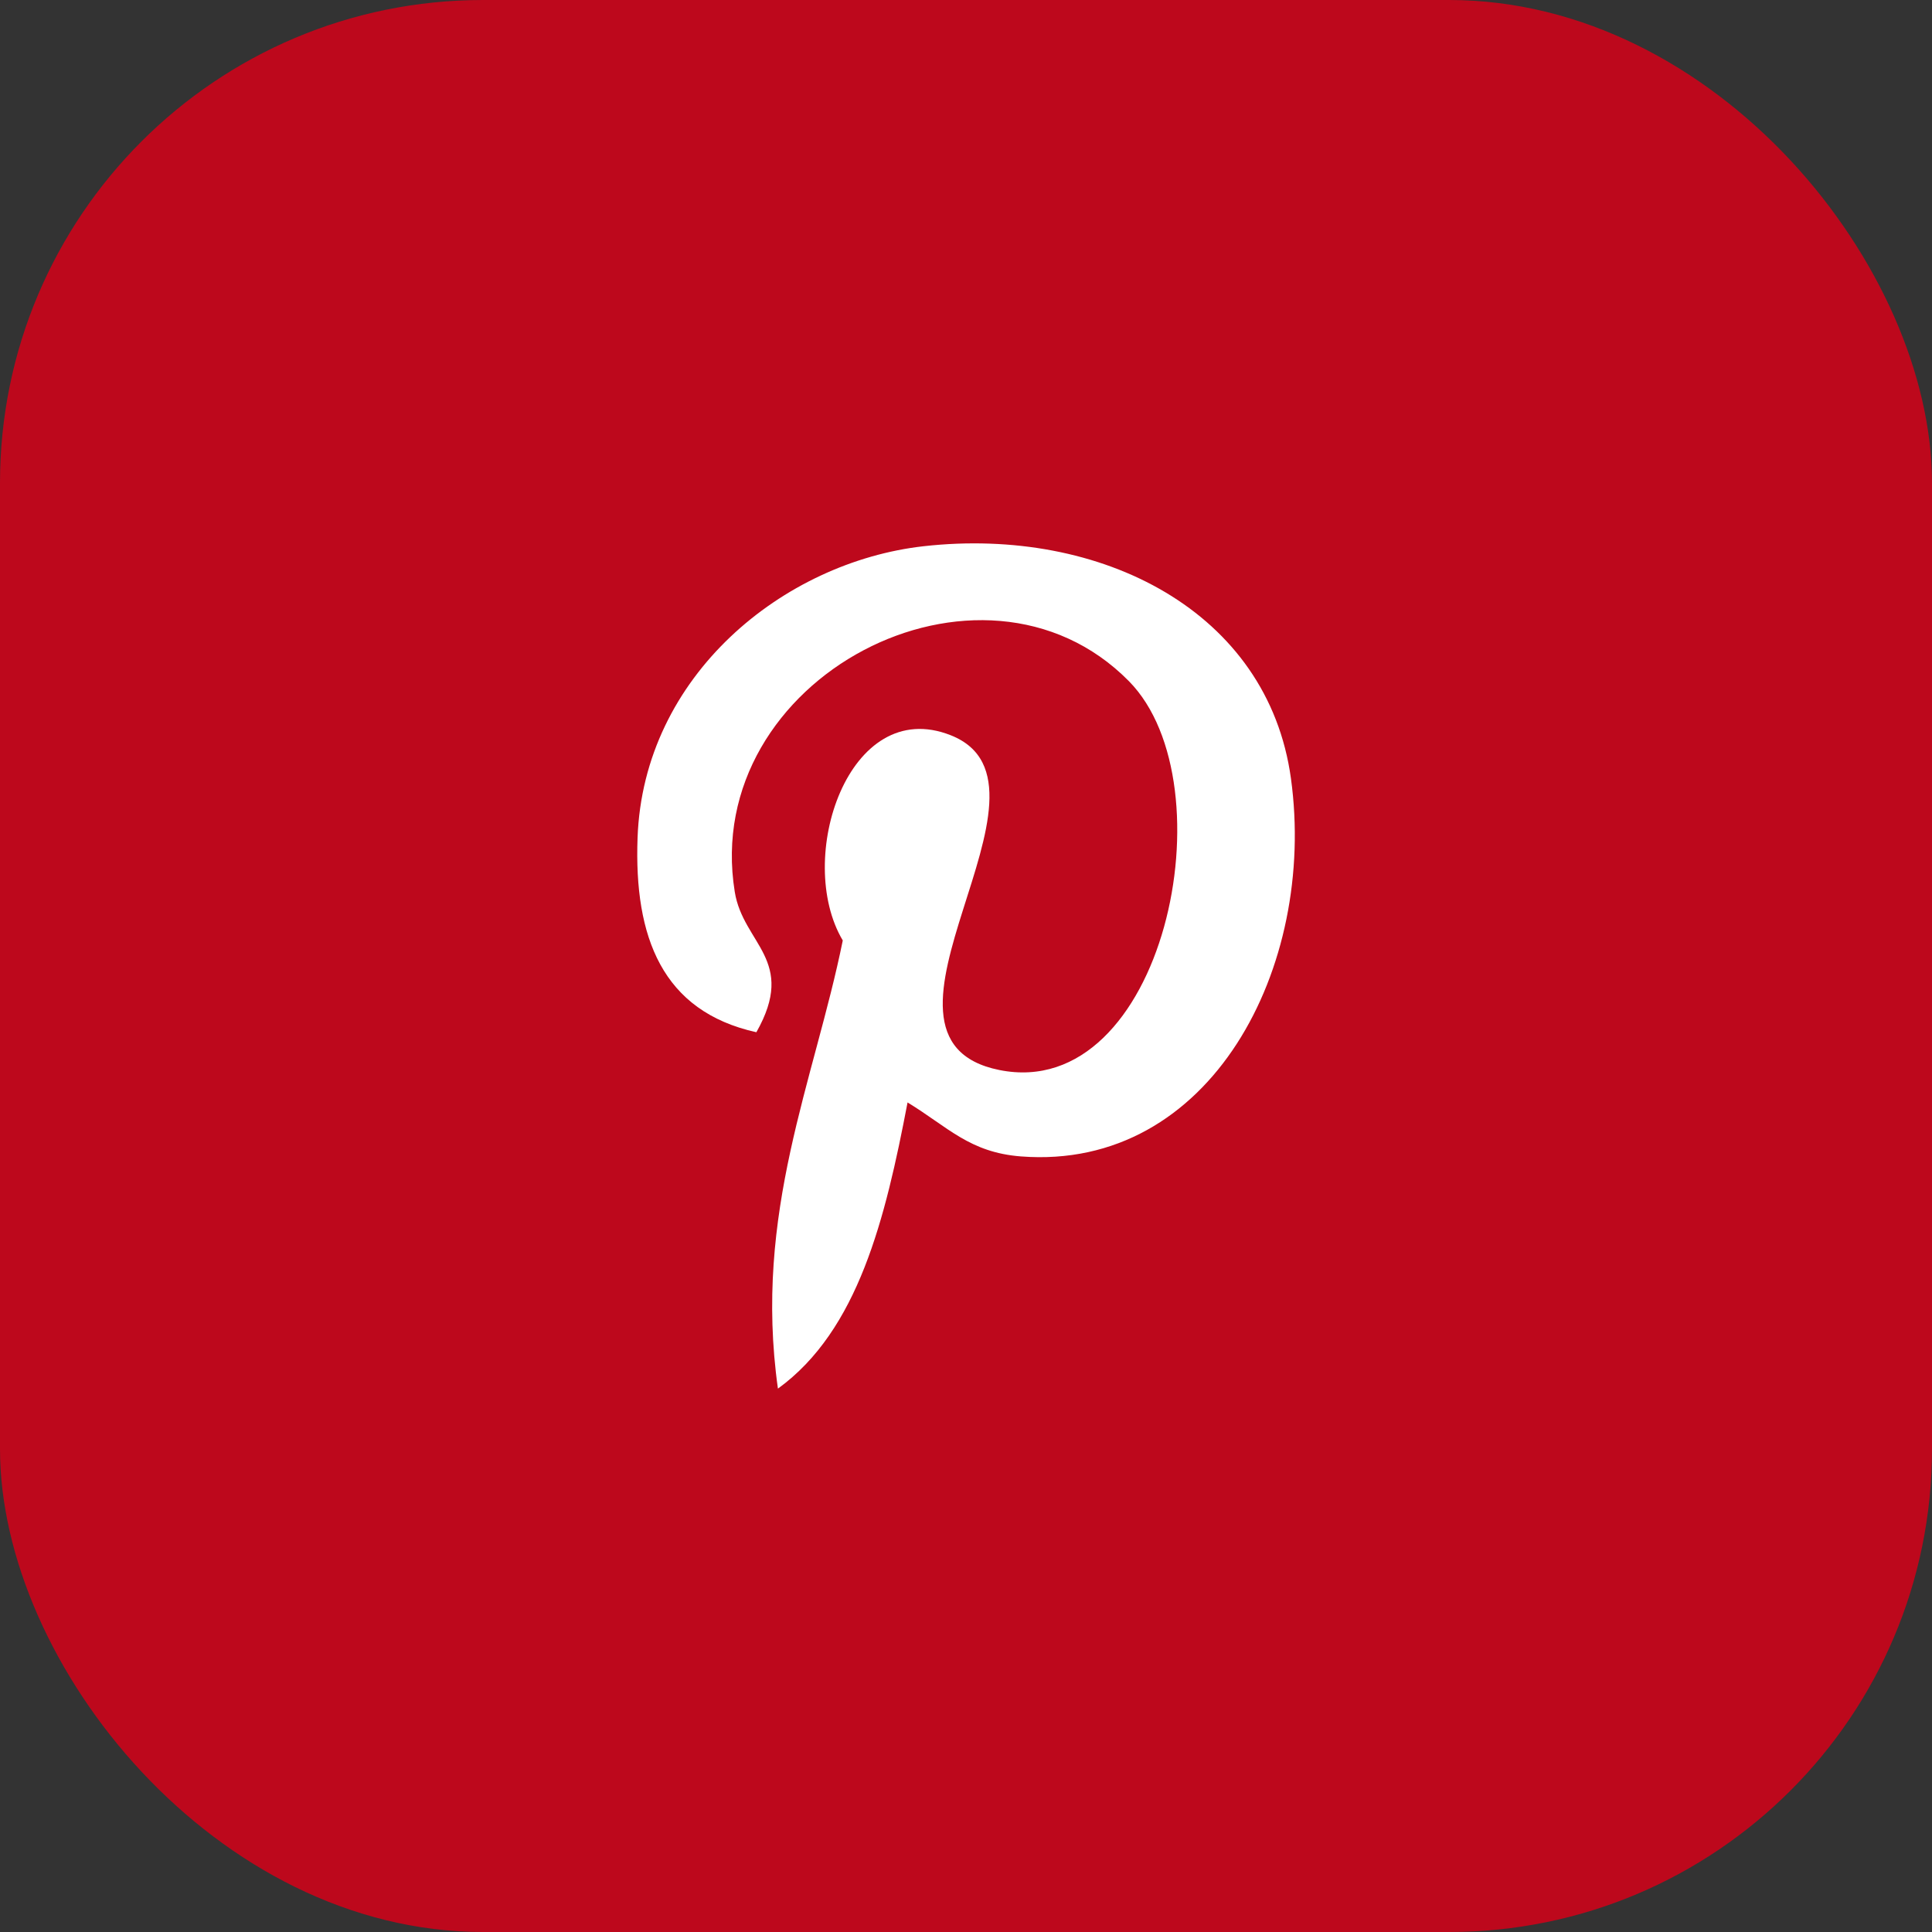 <svg width="32" height="32" viewBox="0 0 32 32" fill="none" xmlns="http://www.w3.org/2000/svg">
<rect x="0" y="0" width="32" height="32" fill="#333333" stroke="none"/>
<rect width="32" height="32" rx="8" fill="#BD081C"/>
<g clip-path="url(#clip0_767_2550)">
<path d="M15.032 18.26C14.664 20.187 14.215 22.035 12.885 23C12.475 20.087 13.488 17.899 13.959 15.577C13.156 14.226 14.055 11.508 15.747 12.178C17.83 13.001 13.944 17.199 16.553 17.723C19.276 18.27 20.388 12.998 18.699 11.283C16.259 8.807 11.596 11.227 12.17 14.772C12.309 15.638 13.205 15.901 12.528 17.097C10.966 16.751 10.5 15.519 10.56 13.877C10.656 11.189 12.975 9.308 15.3 9.047C18.241 8.718 21.001 10.127 21.382 12.893C21.812 16.016 20.055 19.397 16.91 19.154C16.058 19.088 15.7 18.666 15.032 18.26Z" fill="white"/>
</g>
<defs>
<clipPath id="clip0_767_2550">
<rect width="14" height="14" fill="white" transform="translate(9 9)"/>
</clipPath>
</defs>
</svg>
